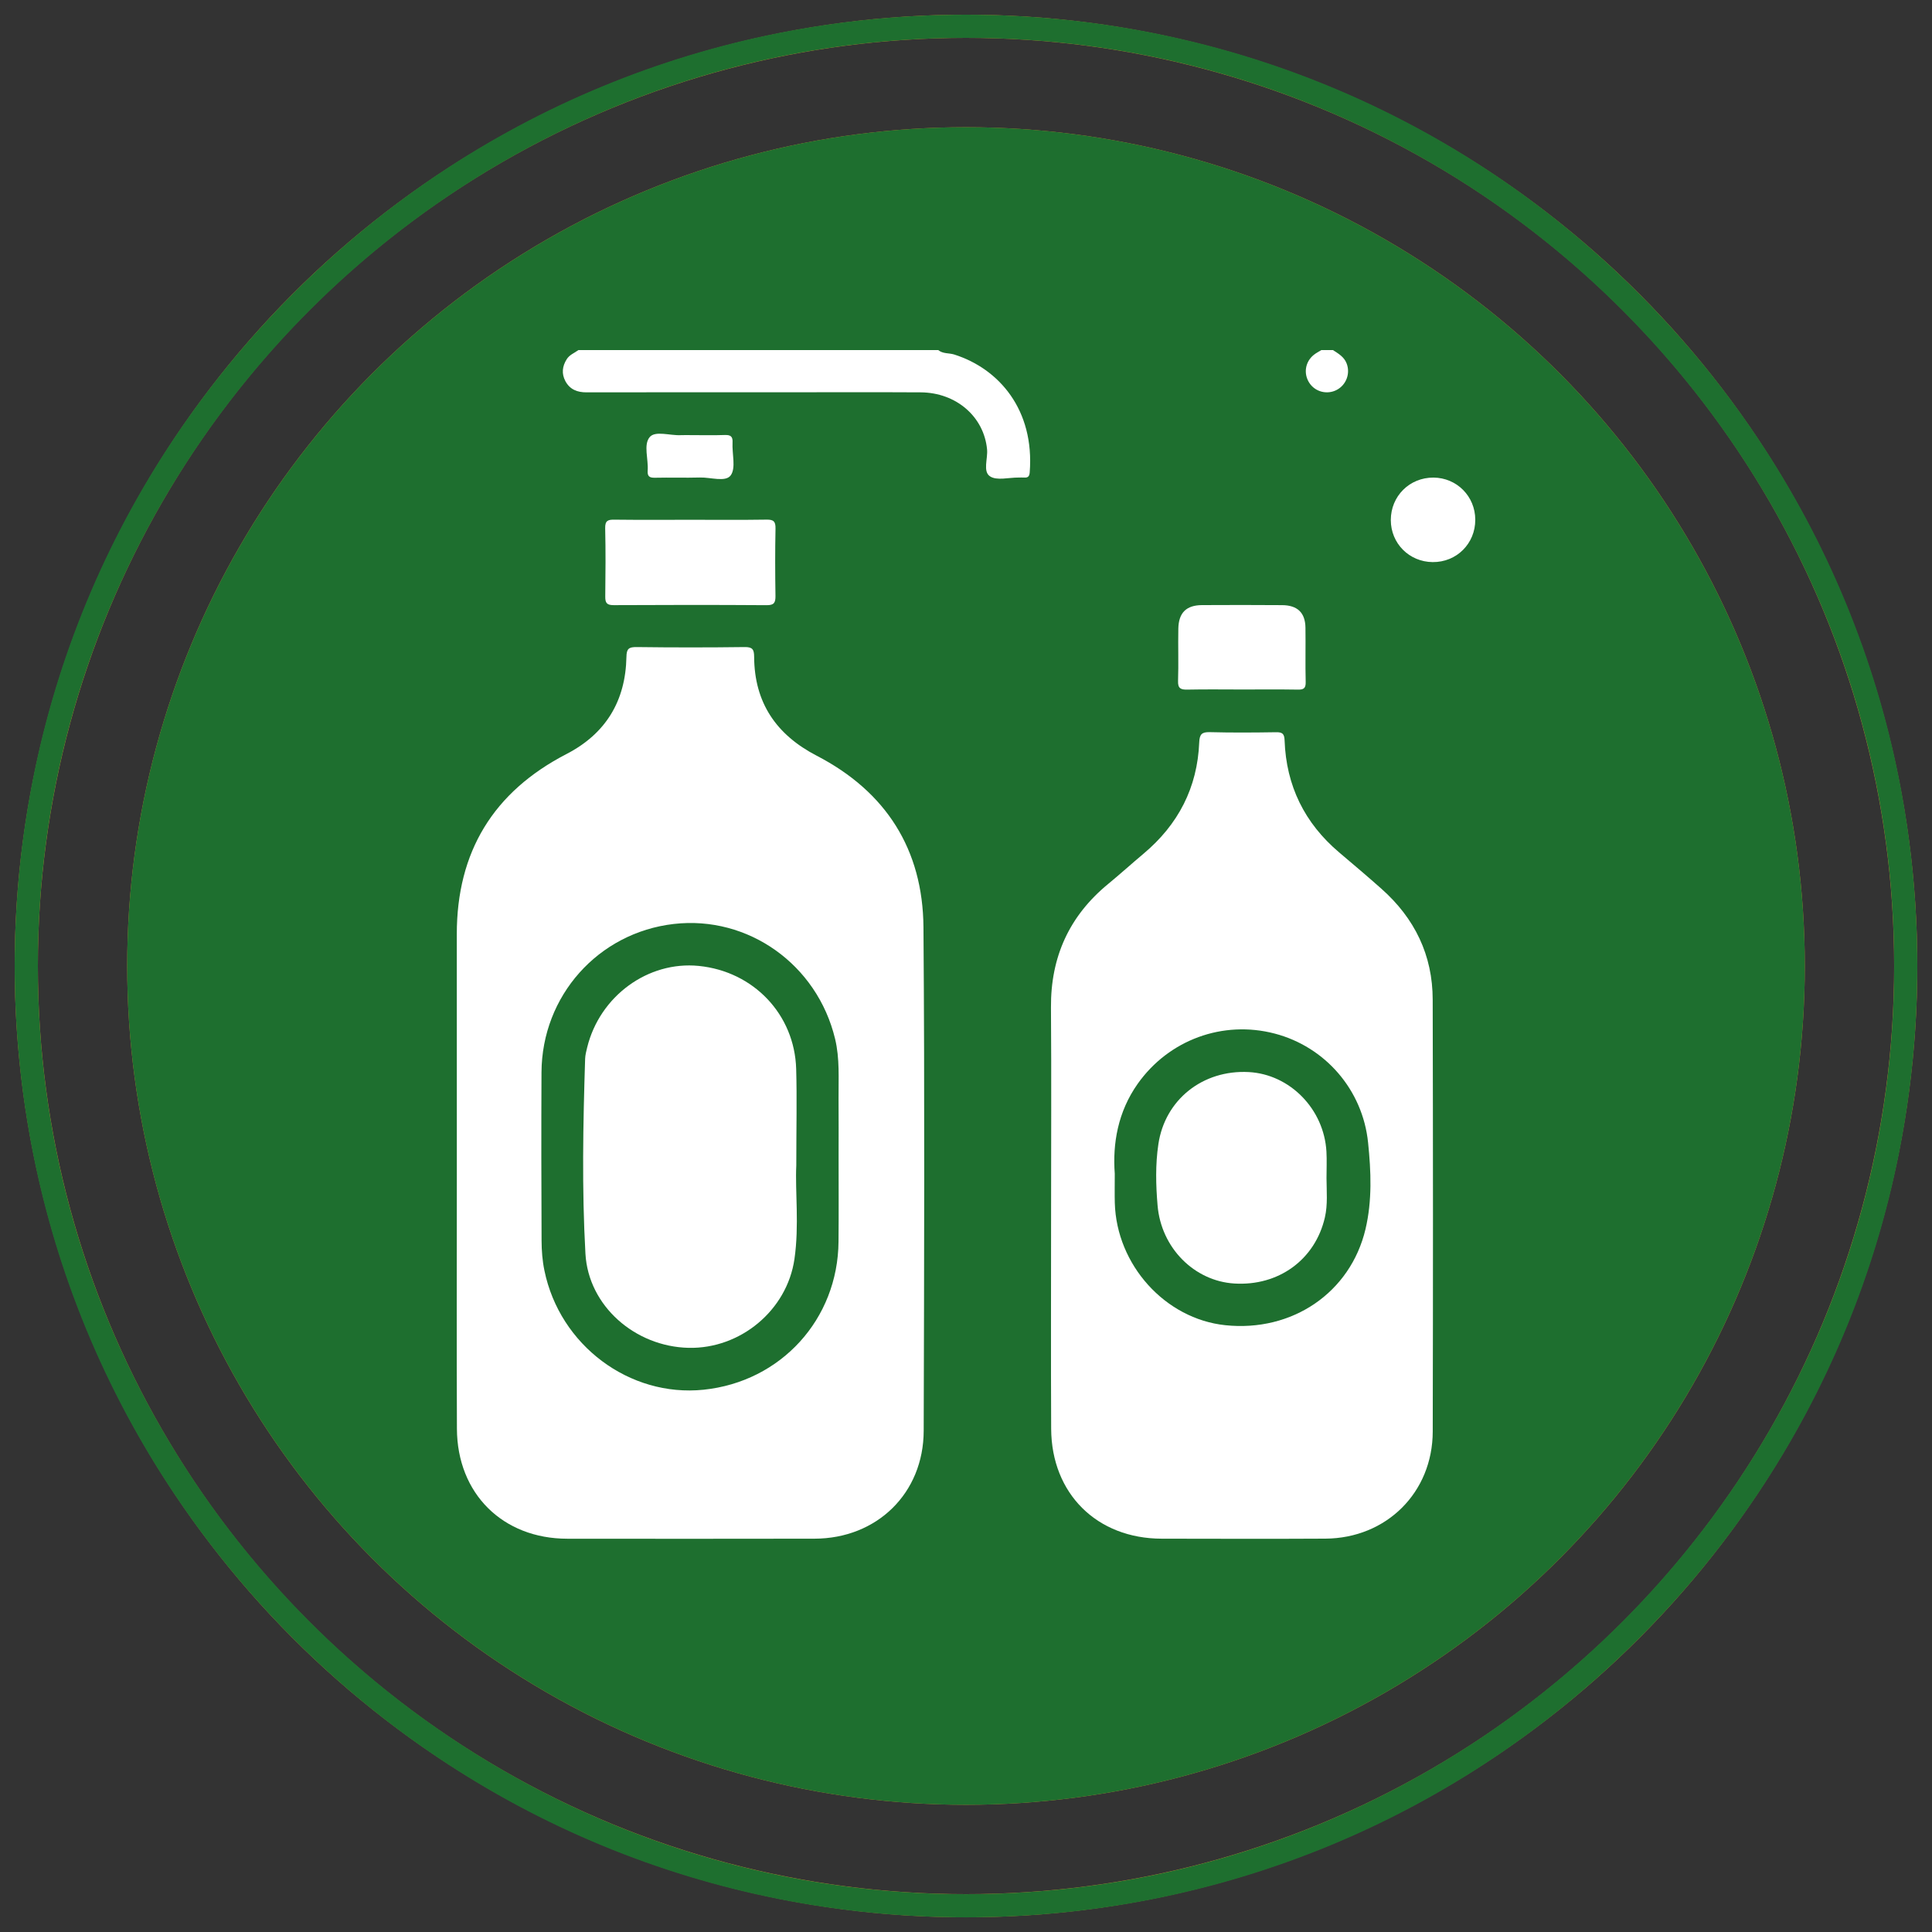 <?xml version="1.0" encoding="utf-8"?>
<!-- Generator: Adobe Illustrator 26.5.0, SVG Export Plug-In . SVG Version: 6.00 Build 0)  -->
<svg version="1.1" id="Layer_1" xmlns="http://www.w3.org/2000/svg" xmlns:xlink="http://www.w3.org/1999/xlink" x="0px" y="0px"
	 viewBox="0 0 500 500" style="enable-background:new 0 0 500 500;" xml:space="preserve">
<rect x="0" y="0" width="500" height="500" fill="#333333" stroke="none"/>
<style type="text/css">
	.st0{fill:#D09230;}
	.st1{fill:none;stroke:#D09230;stroke-width:6;stroke-miterlimit:10;}
	.st2{fill:#1E6F2F;}
	.st3{fill:#FFFFFF;}
</style>
<circle class="st0" cx="250" cy="250" r="217.08"/>
<circle class="st1" cx="250" cy="250" r="243.2"/>
<circle class="st2" cx="250" cy="250" r="217.08"/>
<g>
	<path class="st2" d="M250,496.21c-65.76,0-127.59-25.61-174.09-72.11C29.41,377.59,3.8,315.76,3.8,250S29.41,122.41,75.91,75.91
		C122.41,29.41,184.24,3.8,250,3.8s127.59,25.61,174.09,72.11c46.5,46.5,72.11,108.33,72.11,174.09s-25.61,127.59-72.11,174.09
		C377.59,470.6,315.76,496.21,250,496.21z M250,9.8C117.55,9.8,9.8,117.55,9.8,250S117.55,490.21,250,490.21
		S490.21,382.45,490.21,250S382.45,9.8,250,9.8z"/>
</g>
<g>
	<path class="st3" d="M246.96,91.75c-1.37-0.43-2.94-0.15-4.14-1.15h-93.13c-1.03,0.76-2.29,1.2-3.02,2.36
		c-1.17,1.85-1.37,3.75-0.35,5.68c1.17,2.17,3.08,2.91,5.49,2.9c17.11-0.03,34.23-0.02,51.34-0.02c11.71,0.01,23.41-0.05,35.12,0.02
		c9.23,0.06,16.37,6.32,17.18,14.74c0.24,2.42-1.15,5.74,0.77,7c1.75,1.16,4.84,0.29,7.34,0.31c0.49,0,1-0.03,1.5,0
		c1.01,0.08,1.36-0.35,1.43-1.36C267.75,106.07,258.56,95.43,246.96,91.75z"/>
	<path class="st3" d="M345.94,100.91c2.47-1.29,3.58-4.27,2.56-6.87c-0.66-1.69-2.12-2.53-3.54-3.44h-3
		c-0.66,0.42-1.39,0.77-1.99,1.27c-2.22,1.81-2.66,4.87-1.11,7.23C340.38,101.42,343.45,102.21,345.94,100.91z"/>
	<path class="st3" d="M211.35,195.57c-10.44-5.41-16.12-13.71-16.18-25.59c-0.01-1.91-0.42-2.55-2.47-2.52
		c-9.31,0.12-18.62,0.12-27.92,0c-2.05-0.02-2.63,0.42-2.66,2.57c-0.22,11.37-5.34,19.85-15.51,25.11
		c-18.94,9.79-28.41,25.33-28.39,46.67c0.02,20.73,0,41.45,0.01,62.16c0,21.93-0.07,43.85,0.02,65.78
		c0.07,16.8,11.85,28.46,28.57,28.47c21.32,0.02,42.65,0.03,63.97-0.01c16.15-0.03,28.22-11.75,28.26-27.92
		c0.12-43.45,0.27-86.9-0.06-130.34C238.83,219.84,229.31,204.87,211.35,195.57z M217.03,299.38c0,7.31,0.05,14.61-0.02,21.92
		c-0.15,20.11-14.9,36.29-34.92,38.36c-19.17,1.98-37.22-11.49-41.19-30.83c-0.53-2.53-0.73-5.16-0.74-7.75
		c-0.07-14.51-0.09-29.02-0.02-43.53c0.09-19.84,14.68-36.17,34.23-38.43c19.27-2.22,37.12,10.5,41.75,29.73
		c1.24,5.13,0.86,10.34,0.9,15.53C217.06,289.37,217.03,294.37,217.03,299.38z"/>
	<path class="st3" d="M357.51,230.01c-3.59-3.19-7.26-6.29-10.93-9.4c-8.97-7.59-13.71-17.26-14.13-28.99
		c-0.06-1.72-0.56-2.15-2.22-2.12c-5.7,0.09-11.41,0.13-17.12-0.02c-2.08-0.05-2.66,0.54-2.75,2.62
		c-0.47,11.75-5.44,21.31-14.43,28.85c-3.07,2.57-6.04,5.27-9.13,7.81c-10.09,8.29-14.91,18.93-14.81,31.99
		c0.13,17.82,0.03,35.64,0.03,53.47c0,18.52-0.07,37.04,0.02,55.56c0.09,16.8,11.86,28.41,28.61,28.43
		c14.11,0.02,28.22,0.07,42.34-0.01c15.8-0.09,27.77-11.94,27.8-27.72c0.09-37.24,0.08-74.49-0.01-111.73
		C370.78,247.21,366.13,237.65,357.51,230.01z M353.39,318.1c-3.9,16.43-18.97,26.69-36.3,24.86c-15.54-1.64-28.15-15.6-28.58-31.67
		c-0.06-2.2-0.01-4.4-0.01-7.53c-0.58-7.78,0.79-16.01,5.95-23.3c8.06-11.37,22.05-16.48,35.45-12.97
		c13.04,3.41,22.77,14.55,24.16,28.22C354.83,303.16,355.14,310.71,353.39,318.1z"/>
	<path class="st3" d="M156.62,136.7c0.14,5.89,0.09,11.79,0.02,17.69c-0.02,1.67,0.43,2.23,2.19,2.22
		c13.19-0.07,26.38-0.08,39.57,0.01c1.95,0.02,2.31-0.67,2.29-2.42c-0.09-5.79-0.11-11.6,0.01-17.39c0.04-1.86-0.5-2.37-2.35-2.33
		c-6.49,0.1-12.99,0.04-19.48,0.04c-6.59,0-13.2,0.05-19.79-0.03C157.36,134.45,156.58,134.71,156.62,136.7z"/>
	<path class="st3" d="M307.32,178.47c4.7-0.1,9.41-0.03,14.11-0.03c4.8,0,9.6-0.05,14.41,0.03c1.5,0.03,2.11-0.29,2.07-1.95
		c-0.12-4.7,0.01-9.41-0.06-14.1c-0.06-3.86-2.08-5.79-6.05-5.81c-6.91-0.05-13.82-0.05-20.72-0.01c-4.08,0.03-6.05,1.98-6.13,6.1
		c-0.09,4.5,0.08,9.01-0.07,13.51C304.81,178.18,305.58,178.51,307.32,178.47z"/>
	<path class="st3" d="M370.98,123.6c-6.19-0.03-11.04,4.8-11.04,10.99c0.01,6.05,4.76,10.82,10.83,10.88
		c6.19,0.06,11.05-4.78,11.03-10.97C381.79,128.45,377.02,123.64,370.98,123.6z"/>
	<path class="st3" d="M187.53,112.58c-2.88,0.1-5.78,0.03-8.67,0.03c-0.9,0-1.8-0.03-2.7,0.01c-2.76,0.14-6.56-1.21-8.01,0.49
		c-1.68,1.98-0.31,5.72-0.53,8.69c-0.1,1.45,0.43,1.87,1.86,1.84c3.89-0.09,7.78,0.05,11.67-0.06c2.76-0.08,6.63,1.27,7.96-0.56
		c1.39-1.92,0.32-5.56,0.47-8.45C189.69,112.93,189.06,112.52,187.53,112.58z"/>
	<path class="st3" d="M206.08,301.62c0-9.76,0.19-17.38-0.03-24.97c-0.41-14.13-11.05-25.26-25.21-26.67
		c-13.14-1.31-25.62,7.81-28.88,21.1c-0.24,0.97-0.49,1.95-0.53,2.94c-0.53,16.81-0.86,33.65,0.08,50.43
		c0.76,13.54,12.84,24.05,26.69,24.37c13.4,0.3,25.47-9.7,27.4-22.96C206.87,317.11,205.75,308.27,206.08,301.62z"/>
	<path class="st3" d="M343.28,298.01c-0.63-11-9.47-20-20.12-20.56c-11.89-0.62-21.66,7.14-23.37,18.64
		c-0.79,5.27-0.66,10.61-0.21,15.87c0.92,11.02,9.52,19.57,19.84,20.21c11.46,0.72,20.94-6.16,23.46-17.1
		c0.77-3.34,0.44-6.76,0.42-10.16C343.3,302.61,343.41,300.3,343.28,298.01z"/>
</g>
</svg>
